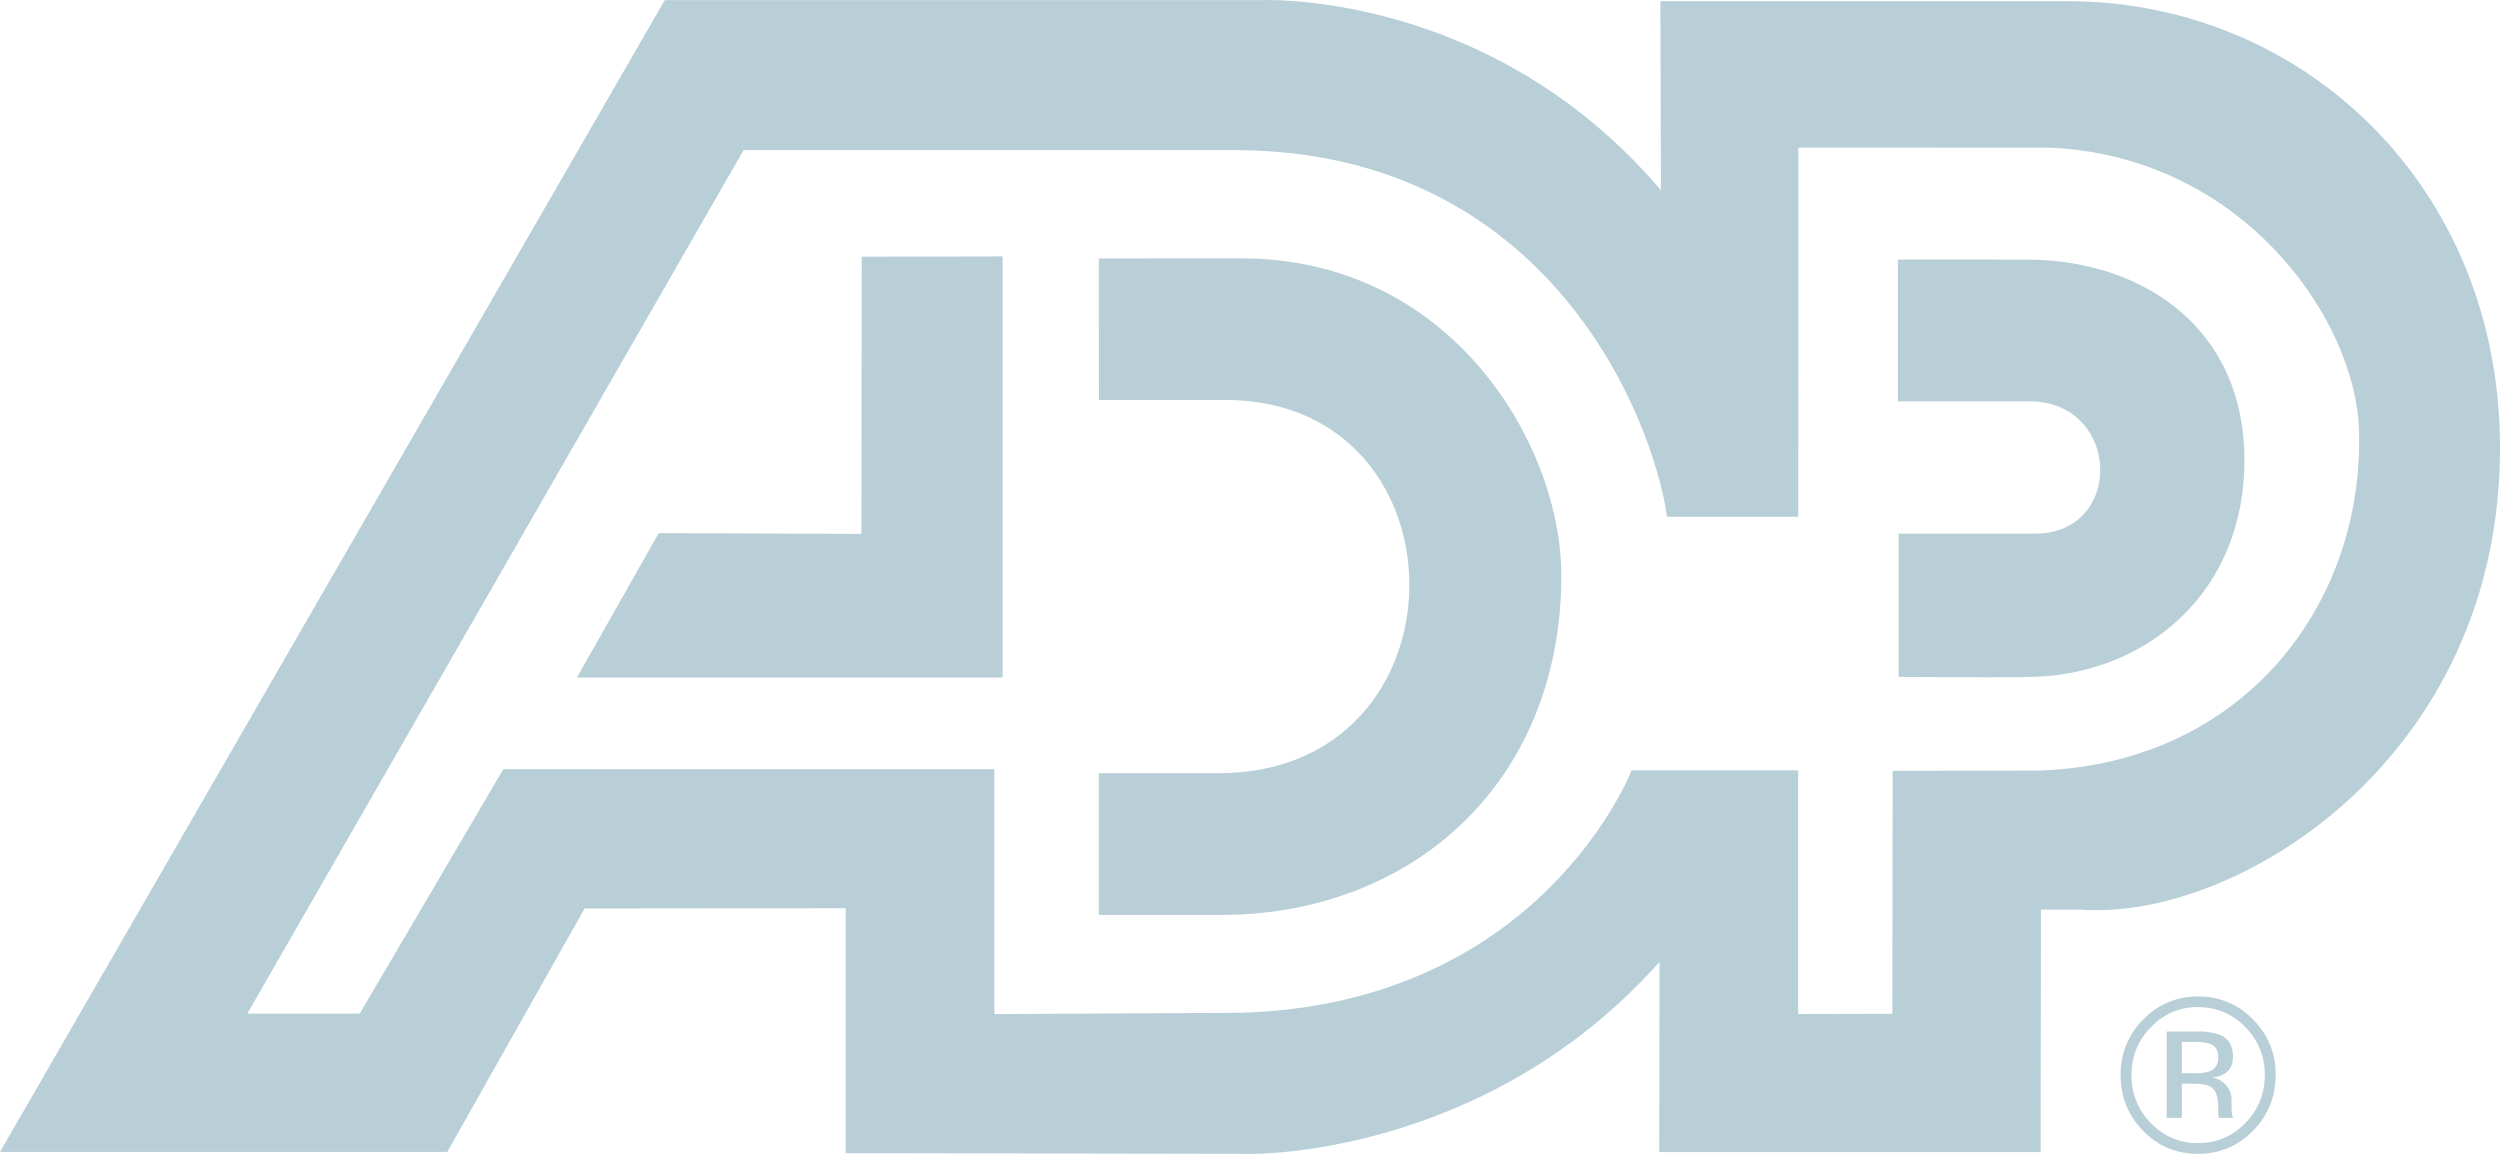 <svg xmlns="http://www.w3.org/2000/svg" width="65" height="30" viewBox="0 0 65 30">
    <g fill="#B8CFD7" fill-rule="nonzero">
        <path d="M53.748.029H43.17l.015 4.916C38.71-.308 32.744.004 32.744.004h-15.46L0 29.95h11.629l3.571-6.329 6.788-.008v6.368L32.51 30s6.08.12 10.637-4.989l-.007 4.942h9.916l.008-6.304h1.026c4.02.312 10.94-3.899 10.91-12.055C64.979 4.831 59.873.03 53.748.03zm-.67 20.004l-3.869.01-.008 6.315-2.448.006v-6.337h-4.33s-2.345 6.091-10.193 6.306l-6.378.033V20l-12.765-.002-3.734 6.356H6.43l12.903-22.45h12.842c8.09.047 10.803 6.957 11.168 9.532h3.411l.004-9.597 6.584.002c4.993.245 7.906 4.48 7.992 7.341.139 4.512-2.985 8.642-8.256 8.85z"/>
        <path d="M28.569 6.72l.003 3.68h3.266c6.433-.016 6.437 9.72-.172 9.702H28.57v3.686h3.118c5.002.027 8.914-3.433 8.906-8.84-.004-3.362-2.832-8.23-8.324-8.23l-3.701.002zm20.777.027v3.69h3.531c2.278.113 2.323 3.45.023 3.437h-3.535V17.6s3.062.019 3.344 0c2.976-.01 5.645-2.097 5.645-5.639 0-3.508-2.74-5.21-5.645-5.21.505-.003-3.363-.003-3.363-.003zm-26.94-.073l3.662-.007v10.949H15l2.126-3.755 5.27.02.01-7.207zm35.97 20.031c.331.326.515.776.508 1.243 0 .493-.17.909-.507 1.252-.32.34-.764.528-1.227.52-.463.01-.908-.18-1.227-.52a1.72 1.72 0 0 1-.503-1.252c0-.487.17-.902.507-1.243a1.64 1.64 0 0 1 1.223-.52c.475 0 .89.173 1.227.52zm.2-.2a1.926 1.926 0 0 0-1.428-.596c-.558 0-1.032.198-1.424.597-.383.378-.596.9-.588 1.442 0 .571.193 1.053.585 1.454.392.4.869.598 1.427.598.559 0 1.036-.2 1.428-.598.395-.403.59-.885.59-1.454a1.956 1.956 0 0 0-.59-1.442zm-1.127 1.349a1.01 1.01 0 0 1-.369.05h-.352v-.813h.33c.433 0 .616.082.616.412 0 .174-.073.291-.225.35zm-1.113 1.21h.392v-.886h.307c.206 0 .348.029.433.073.14.084.206.259.206.518v.178l.012.073.004.025c.003.006.003.013.003.021h.37l-.016-.027a.45.45 0 0 1-.019-.117c-.007-.06-.007-.117-.007-.167v-.167a.584.584 0 0 0-.504-.57c.392-.055.54-.239.54-.55 0-.28-.116-.468-.345-.565a1.66 1.66 0 0 0-.602-.083h-.776v2.244h.002z"/>
    </g>
</svg>
